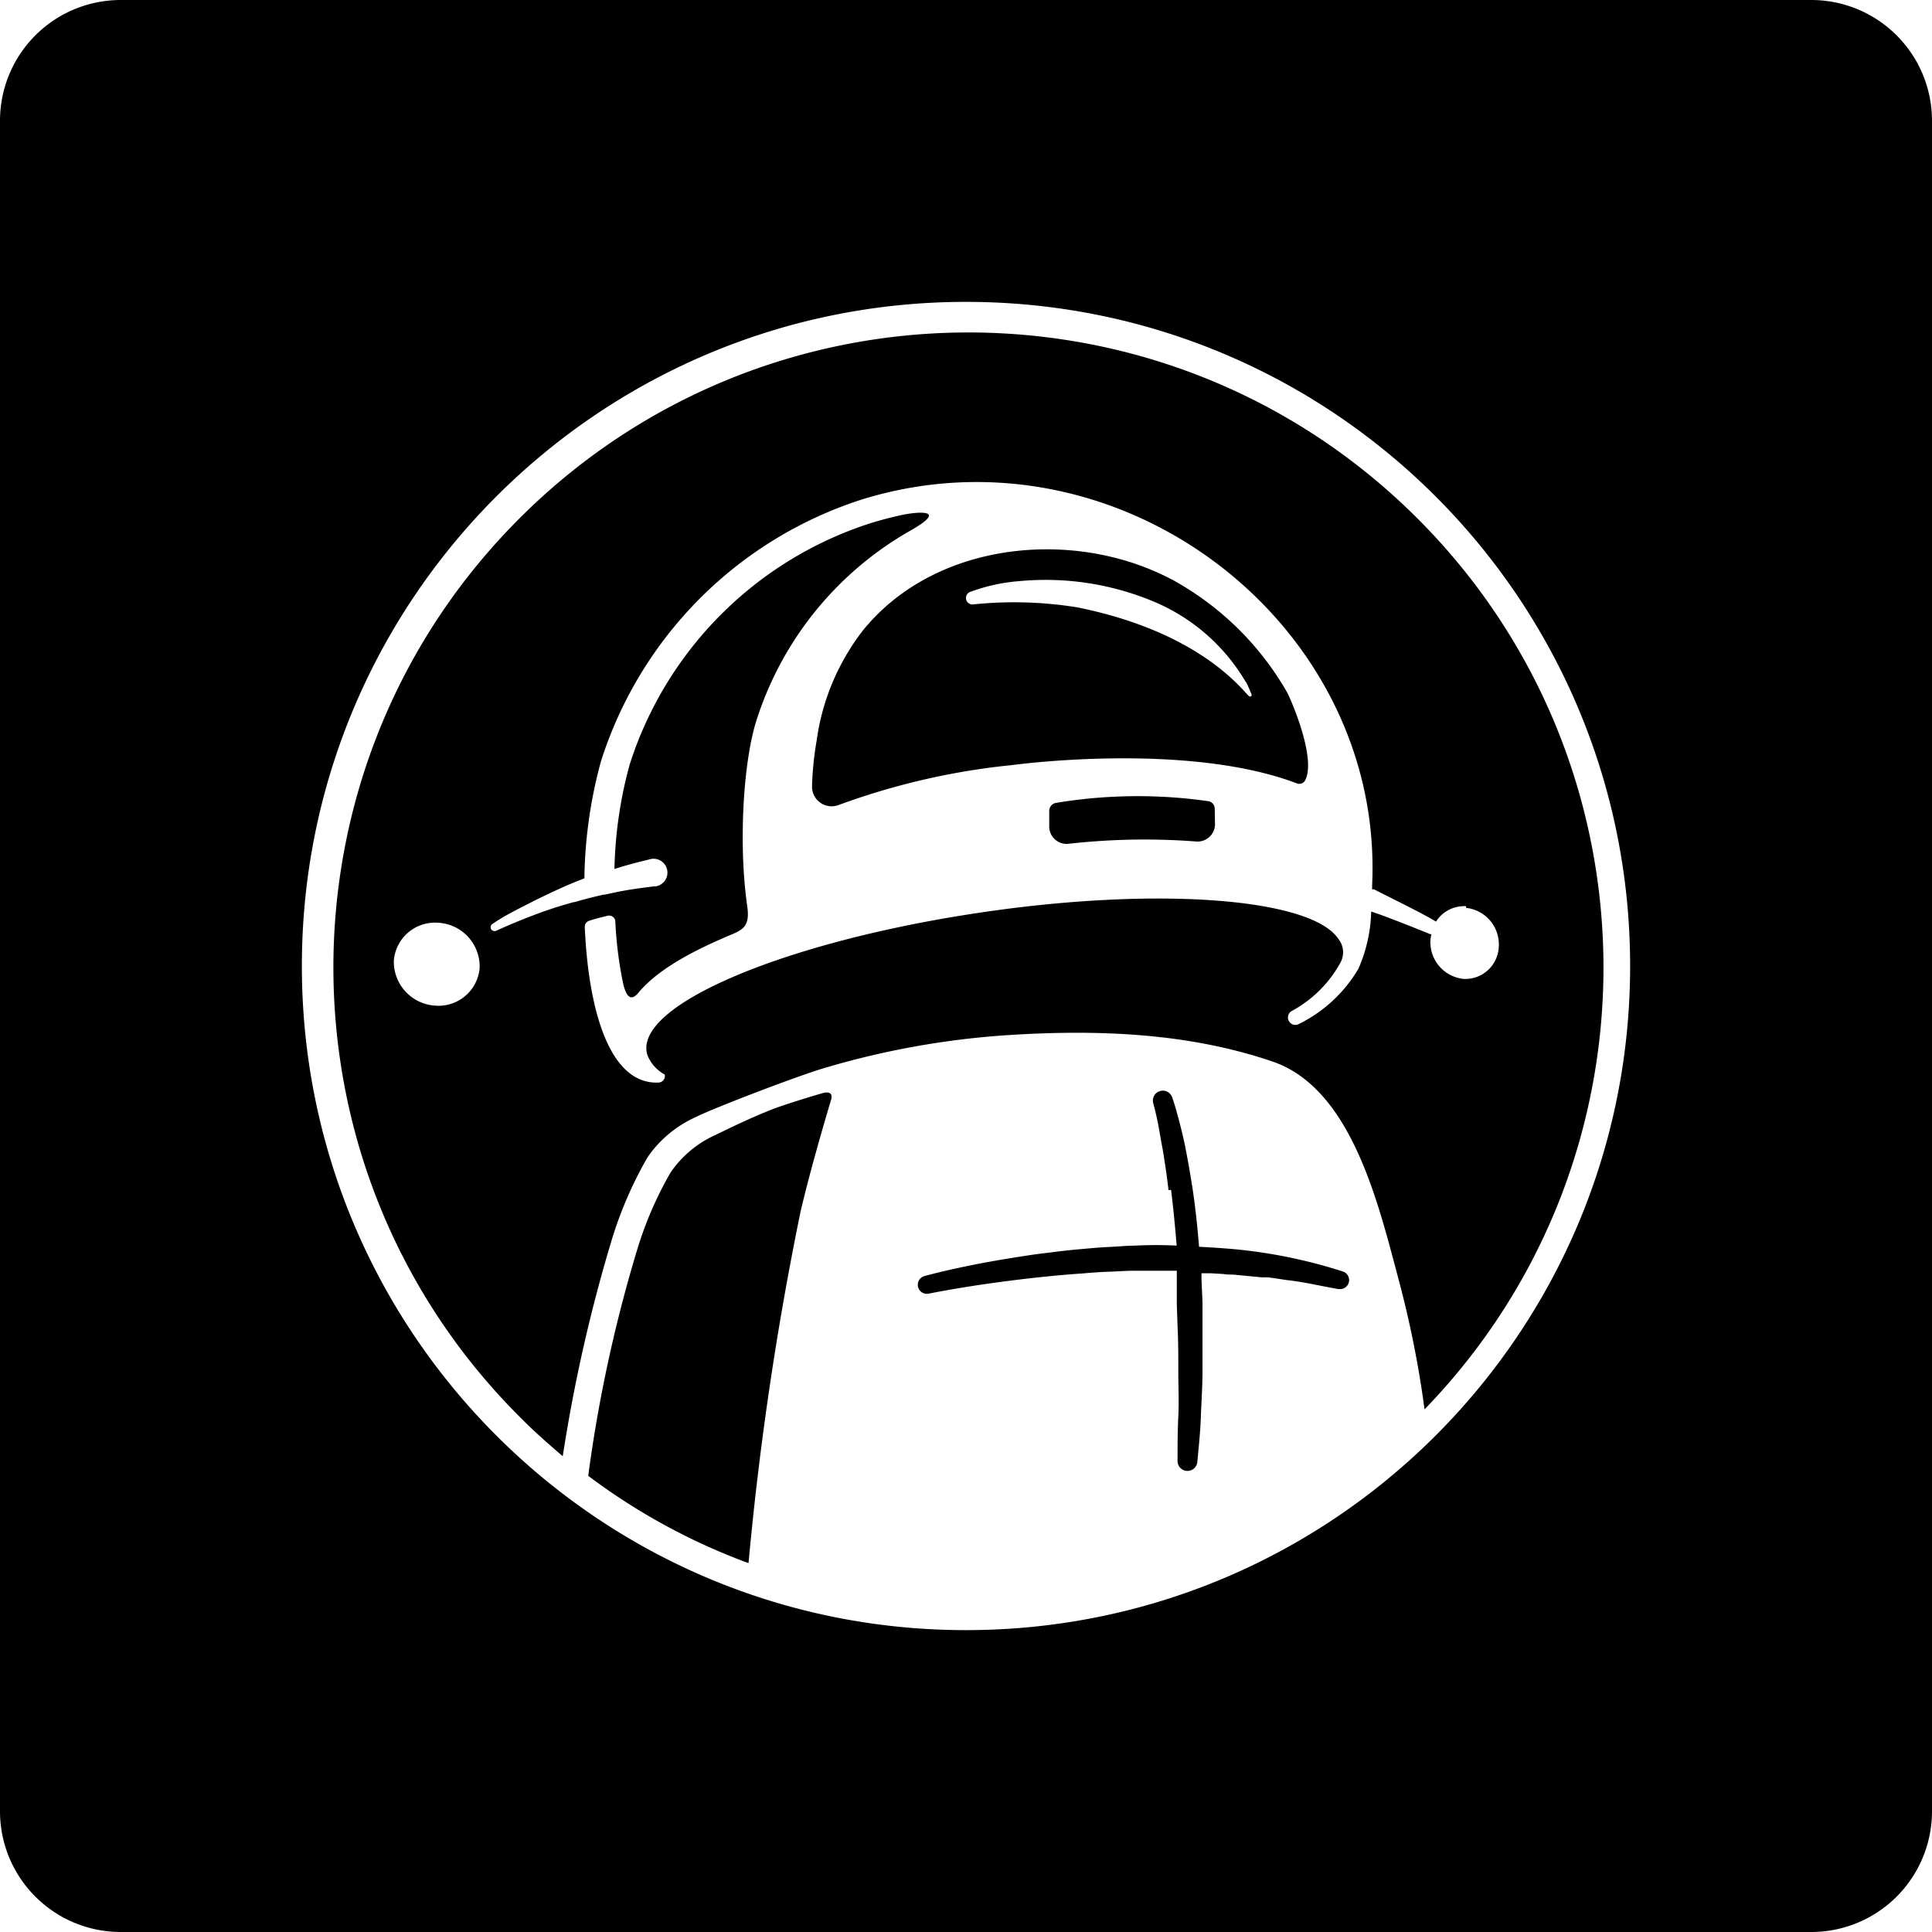 <svg xmlns="http://www.w3.org/2000/svg" viewBox="0 0 1024 1024" role="img"><path d="M440.52 582.81c-3.37 11.21-11.27 38.2-16.2 59.32a1697.632 1697.632 0 00-27.59 186.37 332.203 332.203 0 01-84.96-46.28 760.124 760.124 0 0125.98-119.98 195.178 195.178 0 0117.68-40.82 57.365 57.365 0 0123.75-19.85c10.32-5.03 20.52-9.89 31.24-14.03 6.75-2.5 18.22-6.01 25.38-8.1 3.7-1.08 5.66 0 4.72 3.37zm274.4 96.82a4.79 4.79 0 01-5.3 3.59h-.34c-9.04-1.54-17.81-3.71-26.99-4.72l-6.74-1.01-3.38-.48h-3.37l-13.5-1.28c-2.29-.33-4.58 0-6.74-.47l-6.75-.4h-4.99v3.44l.53 12.08v36.44c0 8.09-.6 16.12-.87 24.15-.28 8.04-1.15 16.13-1.89 24.16a5.263 5.263 0 01-10.46-.47c0-7.96 0-15.93.4-23.89.41-7.96 0-15.99 0-23.95 0-7.96 0-15.93-.4-23.83l-.4-11.94v-17.54h-22.55c-4.58 0-9.17.4-13.49.53-4.32.14-9.17.48-13.5.88-9.17.61-18.35 1.49-27.46 2.5-18.29 2.09-36.64 4.72-54.52 8.24a4.794 4.794 0 01-2.23-9.32c9.25-2.5 18.29-4.45 27.53-6.28 9.24-1.82 18.42-3.3 27.74-4.72 4.58-.74 9.31-1.21 13.96-1.82 4.66-.61 9.32-1.08 13.97-1.49 4.65-.4 9.32-.87 14.04-1.08 4.72-.2 9.38-.67 14.1-.74 7.42-.34 14.84-.4 22.34 0-.81-9.91-1.76-19.76-2.97-29.55l-1.35.13c-.47-3.91-.95-7.89-1.55-11.81-.61-3.91-1.15-7.82-1.89-11.67-.75-3.84-1.35-7.76-2.09-11.61-.75-3.84-1.7-7.76-2.64-11.27a5.263 5.263 0 019.99-3.16c1.49 4.18 2.5 7.96 3.58 12.01s2.02 7.89 2.9 11.87c1.68 8.03 3.04 15.99 4.32 24.02 1.62 10.53 2.7 21.13 3.57 31.65 6.75.34 13.97.81 20.92 1.49a269.493 269.493 0 0155.47 11.67 4.79 4.79 0 013 5.65z"/><path d="M748.75 272.28c-132.35-129.56-344.49-127.86-474.74 3.8-130.26 131.67-129.66 343.82 1.32 474.76 7.35 7.49 15.05 14.24 22.94 20.99a836.722 836.722 0 0125.98-114.72 209.628 209.628 0 0118.96-43.72 61.526 61.526 0 0125.45-21.26c8.97-4.59 54.18-21.93 68.28-26.05a441.808 441.808 0 0197.78-17.48c46.56-2.97 94.74-1.28 139.54 13.97 42.04 14.1 56.28 75.51 66.81 114.72v.06a544.95 544.95 0 0113.97 69.64c128.86-133.02 126.05-345.15-6.29-474.71zm-494.54 240.9a21.864 21.864 0 01-23.35 19.84 23.357 23.357 0 01-22.13-23.69 21.866 21.866 0 0123.62-20.24 23.209 23.209 0 0121.86 24.09zm534.45 1a17.788 17.788 0 01-12.84 4.67 19.574 19.574 0 01-17.68-20.25 19.187 19.187 0 01.54-3.44h-.54c-6.81-2.77-24.63-9.92-31.38-12.01a80.139 80.139 0 01-6.74 30.23 74.943 74.943 0 01-31.72 29.42 3.862 3.862 0 01-5-1.35 3.921 3.921 0 011.22-5.53 64.035 64.035 0 0025.71-25.31 11.328 11.328 0 00-.81-12.88c-14.17-21.67-95.75-28.14-190.76-13.9-103.45 15.44-184.15 49.52-175.45 75.57a20.252 20.252 0 009.11 10.12 3.53 3.53 0 01-.61 2.85 3.48 3.48 0 01-2.56 1.4c-26.32 1.29-37.32-39.07-39.21-82.46a3.334 3.334 0 012.23-3.24c3.11-1.07 6.55-1.89 9.85-2.7a3.317 3.317 0 014.12 3.04 207.08 207.08 0 004.32 33.74c1.15 4.05 3.17 9.72 7.9 4.05 12.14-14.71 35.76-25.1 49.26-30.84 6.4-2.7 9.91-4.72 8.43-15.05-4.73-32.99-2.09-75.98 4.66-97.77a177.734 177.734 0 0180.97-100.82c23.28-13.02 1.96-9.98-3.37-8.83q-8.175 1.755-16.4 4.25A197.364 197.364 0 00333.7 405.35a226.293 226.293 0 00-8.03 55.25c5.79-1.92 12.08-3.54 18.35-5.05a7.357 7.357 0 113.45 14.24h-.81c-7.16.88-14.31 1.82-21.4 3.37l-4.72 1.01h-.61l-5.26 1.22c-3.44.87-6.82 1.75-10.19 2.76h-.41c-7.01 1.9-14.1 4.19-20.84 6.76-6.75 2.56-13.5 5.32-20.25 8.43a2.16 2.16 0 01-2.76-1.02 2.073 2.073 0 01.8-2.62c6.15-4.26 12.89-7.56 19.64-11 6.75-3.45 13.5-6.62 20.24-9.59l3.72-1.55 5.12-2.02a246.592 246.592 0 018.78-62.01 213.504 213.504 0 01138.8-138.95c136.11-41.76 276.67 66.13 269.92 205.01a12.472 12.472 0 010 1.48v.4a1.586 1.586 0 011.21 0l2.43 1.22c6.68 3.44 23.89 11.81 30.23 15.79a17.616 17.616 0 0115.93-8.17v.88a19.443 19.443 0 0117.34 20.58 17.754 17.754 0 01-5.72 12.41z"/><path d="M643.83 428.76l.14 7.69a9.235 9.235 0 01-9.72 9.58 360.038 360.038 0 00-68.15 1.22 9.239 9.239 0 01-9.99-9.51v-7.96a4.31 4.31 0 013.38-4.19 264.242 264.242 0 0180.97-.94 4.033 4.033 0 013.37 4.11zm38.39-61.74a156.83 156.83 0 00-59.24-58.84c-49.39-27.26-119.77-22.48-159.79 19.36l-.47.48-1.01 1.08-.41.47a2.71 2.71 0 00-.54.67c-.87.88-1.68 1.82-2.5 2.77a122.398 122.398 0 00-25.43 59.59 170.687 170.687 0 00-2.44 24.08 10.406 10.406 0 0014.11 9.99 374.054 374.054 0 0192.17-21.19s91.85-12.62 150.68 9.72a3.527 3.527 0 004.26-1.35c6.41-11.27-7.23-42.78-9.39-46.83zm-20.04 2.09c-2.35-1.29-23.95-33.74-91.43-47.24a210.616 210.616 0 00-55.4-1.48 3.441 3.441 0 01-.87-6.75 94.808 94.808 0 0125.43-5.6 148.47 148.47 0 0171.87 10.93 102.224 102.224 0 0148.51 42.52l.07-.14a69.954 69.954 0 012.97 6.75c.34.67-.47 1.35-1.15 1.01z"/><path d="M960 0H64A63.995 63.995 0 000 64v896a63.995 63.995 0 0064 64h896a63.995 63.995 0 0064-64V64a63.995 63.995 0 00-64-64zM512 864c-194.4 0-352-157.6-352-352s157.6-352 352-352 352 157.6 352 352-157.6 352-352 352z"/><path d="M372.23 448.26a22.92 22.92 0 00-9.92-11.4 3.643 3.643 0 00-2.77-.47 13.025 13.025 0 00-6.74 5.19 2.193 2.193 0 00-.45 1.79 2.215 2.215 0 001.05 1.52 20.209 20.209 0 0110.46 14.23 21.843 21.843 0 01-5.33 17.21 2.216 2.216 0 000 2.9 6.761 6.761 0 0010.33.82 19.265 19.265 0 004.79-8.1 37.988 37.988 0 00-1.42-23.69zm0 0a22.92 22.92 0 00-9.92-11.4 3.643 3.643 0 00-2.77-.47 13.025 13.025 0 00-6.74 5.19 2.193 2.193 0 00-.45 1.79 2.215 2.215 0 001.05 1.52 20.209 20.209 0 0110.46 14.23 21.843 21.843 0 01-5.33 17.21 2.216 2.216 0 000 2.9 6.761 6.761 0 0010.33.82 19.265 19.265 0 004.79-8.1 37.988 37.988 0 00-1.42-23.69zm0 0a22.92 22.92 0 00-9.92-11.4 3.643 3.643 0 00-2.77-.47 13.025 13.025 0 00-6.74 5.19 2.193 2.193 0 00-.45 1.79 2.215 2.215 0 001.05 1.52 20.209 20.209 0 0110.46 14.23 21.843 21.843 0 01-5.33 17.21 2.216 2.216 0 000 2.9 6.761 6.761 0 0010.33.82 19.265 19.265 0 004.79-8.1 37.988 37.988 0 00-1.42-23.69z"/></svg>